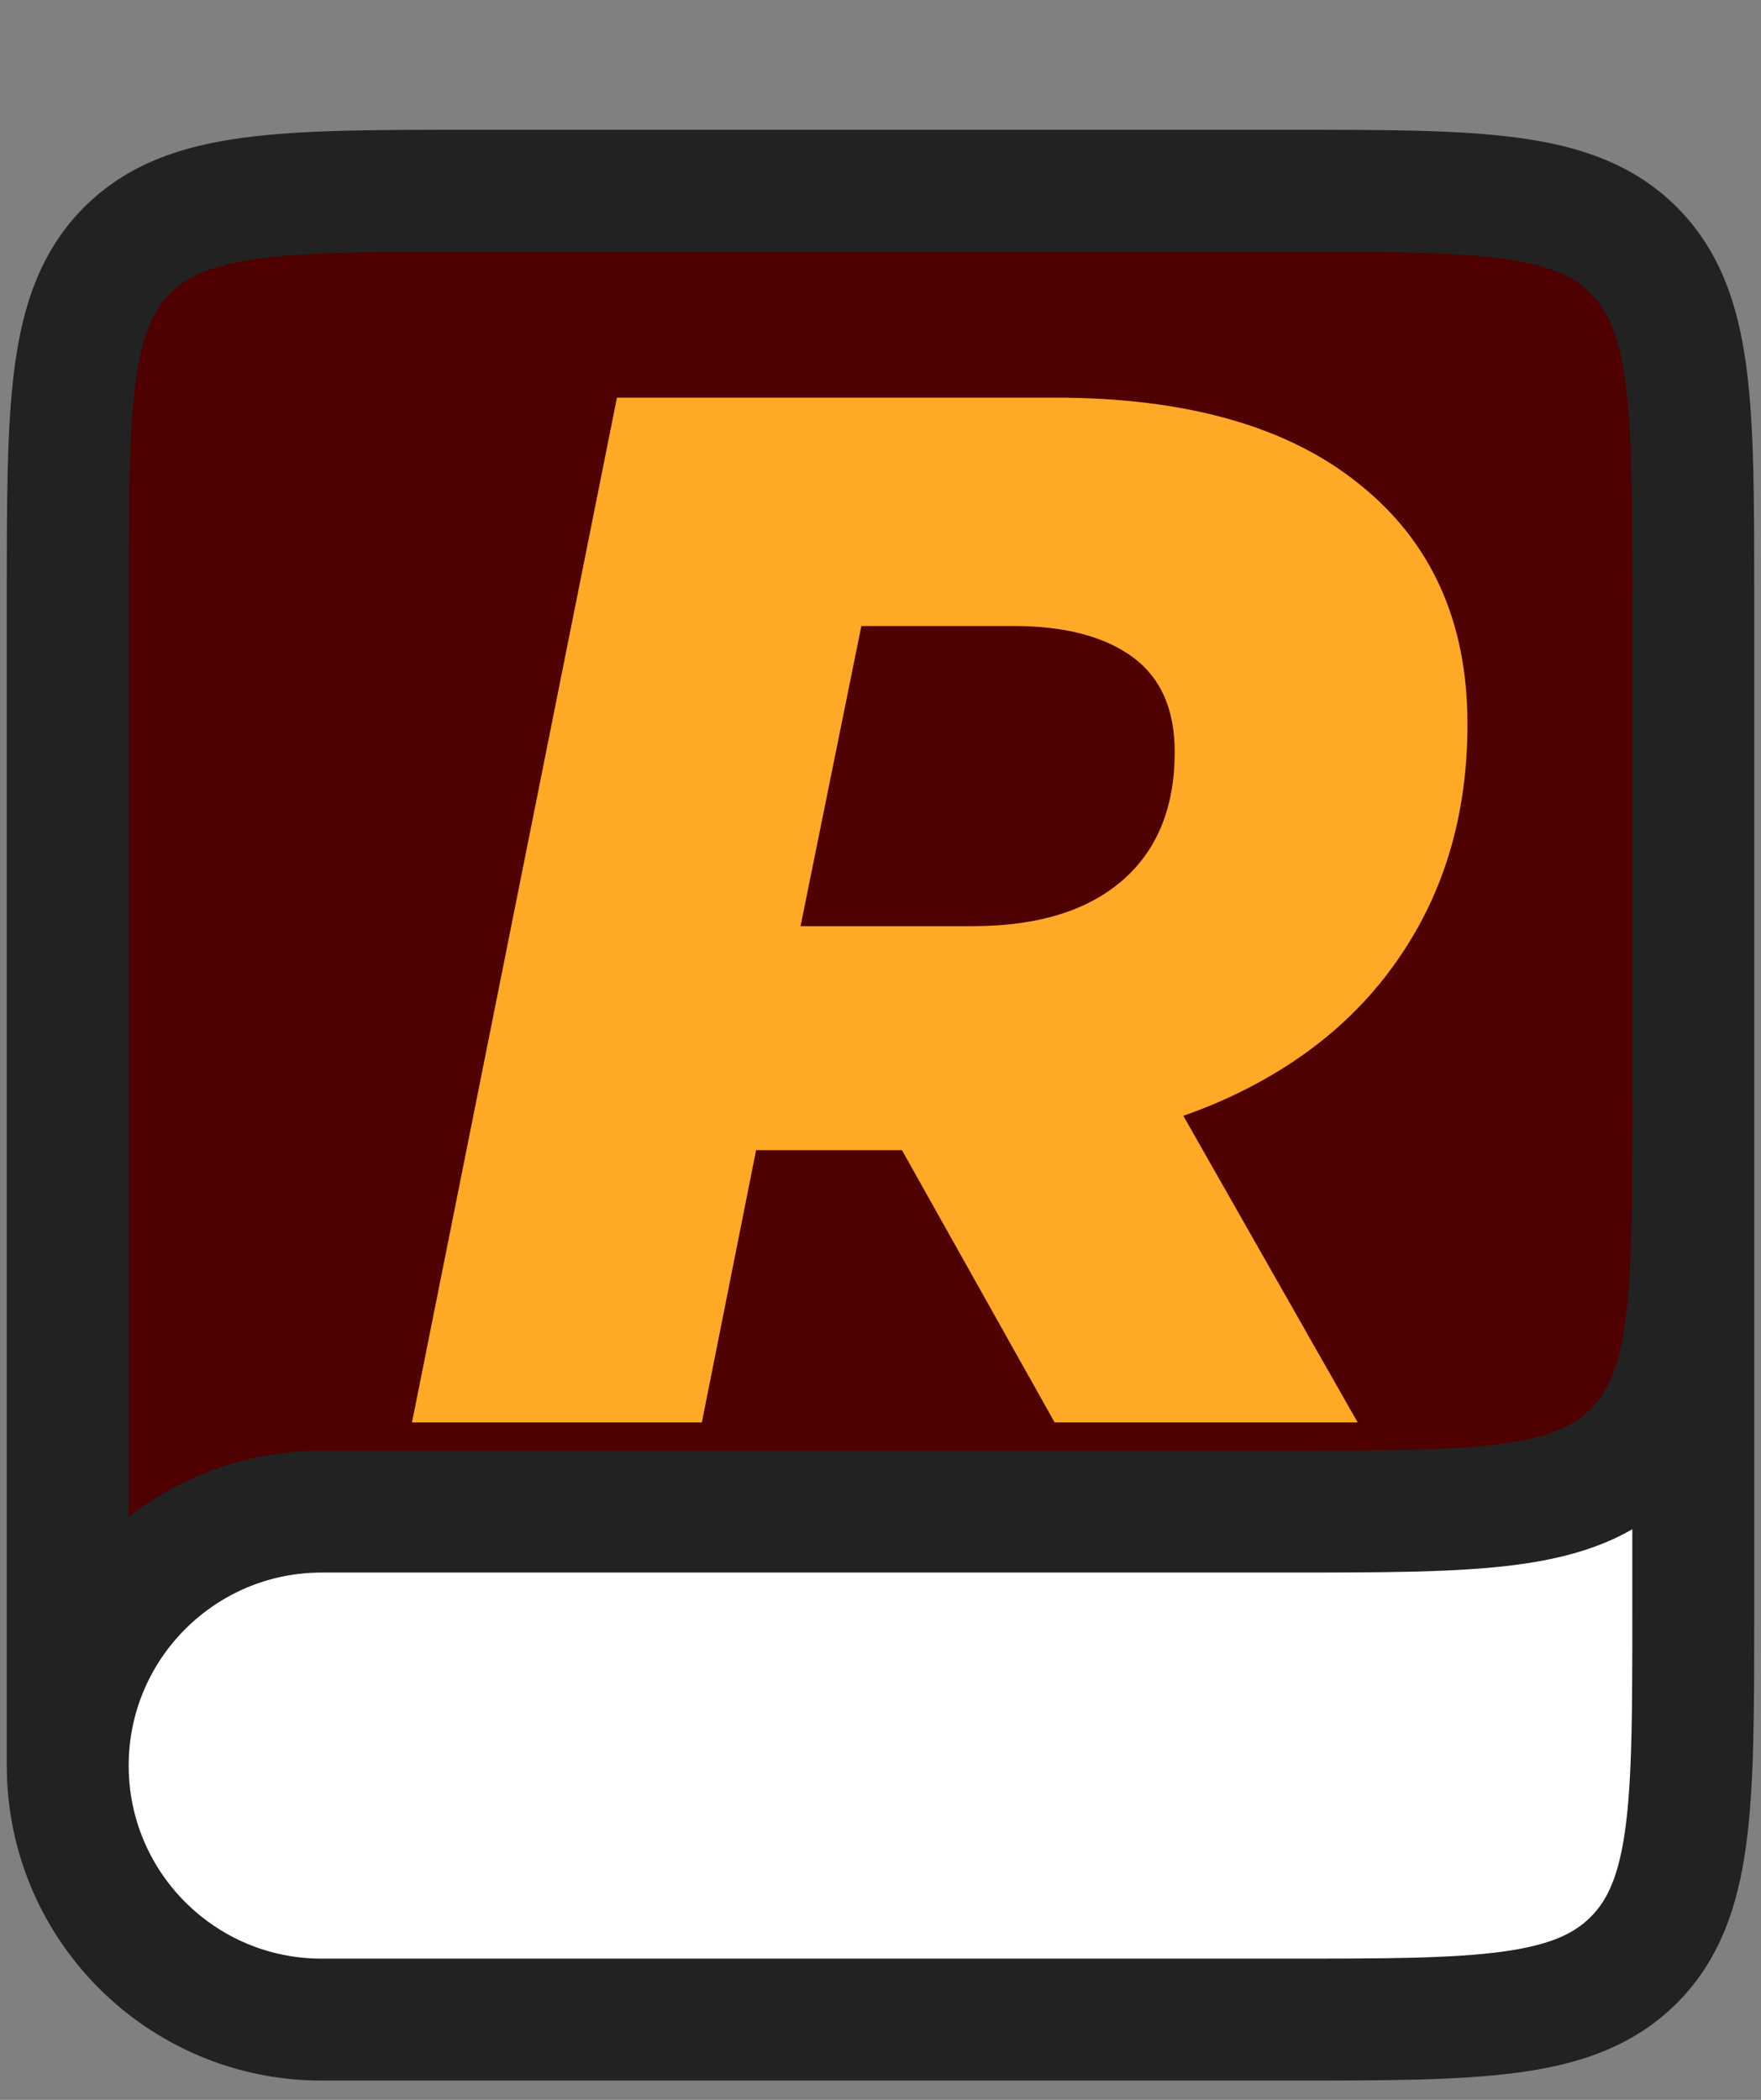 <svg width="78" height="93" viewBox="0 0 78 93" fill="none" xmlns="http://www.w3.org/2000/svg">
<rect x="0" y="0" width="78" height="93" fill="#808080" stroke="none"/>
<rect x="3.947" y="59.368" width="70.737" height="30.316" rx="5.053" fill="white"/>
<path d="M57 66.947H22.87C17.539 66.947 14.873 66.947 12.523 67.857C11.295 68.332 10.142 68.984 9.103 69.793C7.114 71.341 5.743 73.626 3 78.197V26.447C3 17.962 3 13.72 5.636 11.083C8.272 8.447 12.515 8.447 21 8.447H57C65.485 8.447 69.728 8.447 72.364 11.083C75 13.72 75 17.962 75 26.447V48.947C75 57.433 75 61.675 72.364 64.311C69.728 66.947 65.485 66.947 57 66.947Z" fill="#4F0000"/>
<path d="M75 48.947V71.447C75 79.933 75 84.175 72.364 86.811C69.728 89.447 65.485 89.447 57 89.447H14.25C8.037 89.447 3 84.411 3 78.197V78.197C3 71.984 8.037 66.947 14.25 66.947H57C65.485 66.947 69.728 66.947 72.364 64.311C75 61.675 75 57.433 75 48.947V26.447C75 17.962 75 13.72 72.364 11.083C69.728 8.447 65.485 8.447 57 8.447H21C12.515 8.447 8.272 8.447 5.636 11.083C3 13.72 3 17.962 3 26.447V78.197" stroke="#222222" stroke-width="5.4"/>
<path d="M18.248 63L27.326 17.611H46.713C52.549 17.611 57.045 18.886 60.2 21.436C63.399 23.987 64.999 27.532 64.999 32.071C64.999 35.874 64.069 39.203 62.211 42.056C60.395 44.866 57.801 47.049 54.43 48.605C51.058 50.161 47.081 50.939 42.499 50.939H27.78L34.588 45.428L31.087 63H18.248ZM46.713 63L37.441 46.465H50.734L60.136 63H46.713ZM34.264 46.919L29.79 41.019H43.082C45.935 41.019 48.14 40.349 49.696 39.009C51.252 37.669 52.031 35.767 52.031 33.303C52.031 31.401 51.404 29.996 50.15 29.088C48.896 28.18 47.146 27.726 44.898 27.726H32.513L39.386 21.631L34.264 46.919Z" fill="#FFA927"/>
</svg>
